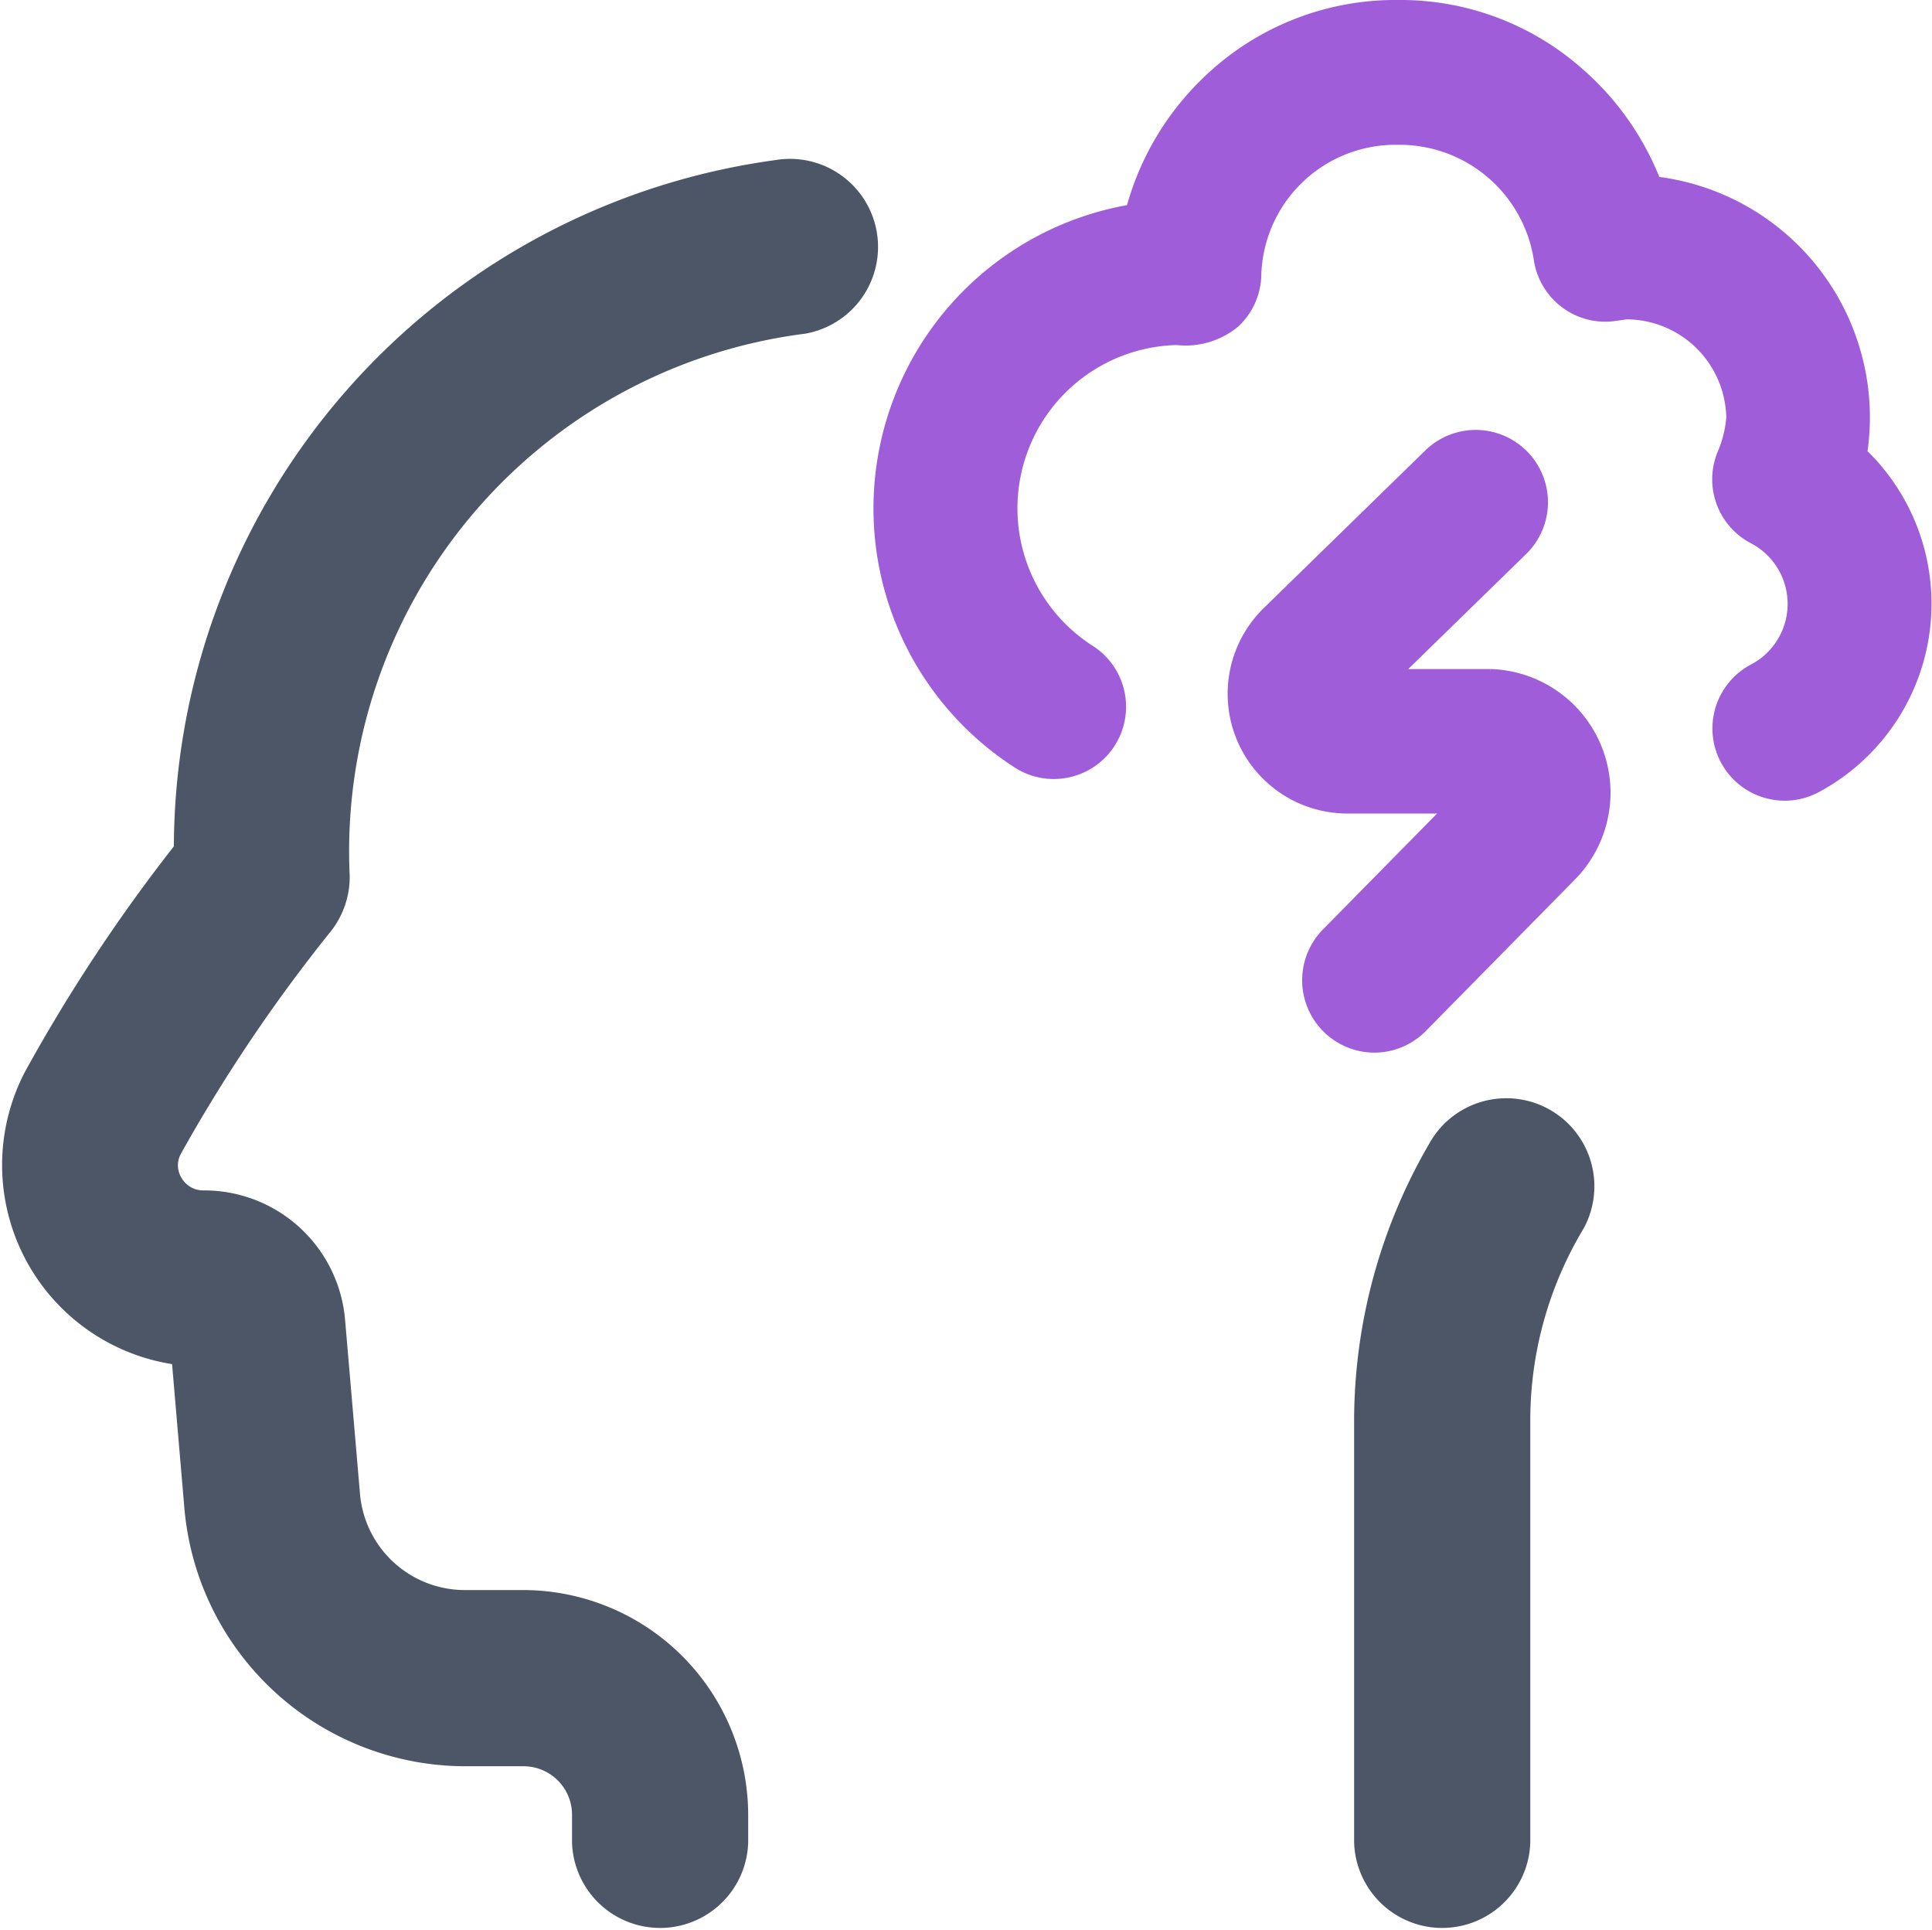 <svg xmlns="http://www.w3.org/2000/svg" width="24.446" height="24.419" viewBox="0 0 24.446 24.419">
  <g id="Group_3464" data-name="Group 3464" transform="translate(-34.73 -302.95)">
    <g id="brainstorming" transform="translate(-914.038 -269.554)">
      <path id="Path_12804" data-name="Path 12804" d="M958.764,574.764a.864.864,0,0,1,.155,1.714,6.852,6.852,0,0,0-5.976,7.119.864.864,0,0,1-.181.529,20.418,20.418,0,0,0-1.928,2.861.553.553,0,0,0,.018.55.566.566,0,0,0,.491.277,1.539,1.539,0,0,1,1.543,1.417l.187,2.183a1.582,1.582,0,0,0,1.585,1.456h.734a2.6,2.6,0,0,1,2.593,2.593v.346a.865.865,0,0,1-1.729,0v-.346a.864.864,0,0,0-.864-.864h-.734a3.322,3.322,0,0,1-3.308-3.037l-.173-2.025a2.3,2.3,0,0,1-1.875-3.351,20.872,20.872,0,0,1,1.916-2.888,8.545,8.545,0,0,1,7.388-8.52A.942.942,0,0,1,958.764,574.764Zm9.064,11.884a.864.864,0,0,1,.76,1.275,4.957,4.957,0,0,0-.707,2.527v5.359a.865.865,0,0,1-1.729,0V590.45a6.73,6.73,0,0,1,.915-3.349A.865.865,0,0,1,967.828,586.648Z" fill="#4c5666" stroke="#4c5666" stroke-width="0.5"/>
    </g>
    <g id="brainstorming-2" data-name="brainstorming" transform="translate(-912.038 -271.554)">
      <path id="Path_12804-2" data-name="Path 12804" d="M964.46,574.554a3.422,3.422,0,0,1,2.295.857,3.554,3.554,0,0,1,.973,1.377,3.019,3.019,0,0,1,2.617,3.442,2.655,2.655,0,0,1-.592,4.254.864.864,0,1,1-.806-1.529.916.916,0,0,0,0-1.622.863.863,0,0,1-.405-1.079,1.451,1.451,0,0,0,.119-.465,1.318,1.318,0,0,0-1.3-1.295c-.017,0-.146.019-.175.023a.778.778,0,0,1-.107.007.865.865,0,0,1-.852-.727,1.769,1.769,0,0,0-1.768-1.511A1.749,1.749,0,0,0,962.677,578a.862.862,0,0,1-.277.6.993.993,0,0,1-.741.219,2.116,2.116,0,0,0-1.088,3.9.864.864,0,0,1-.938,1.452,3.849,3.849,0,0,1,1.435-7.028,3.521,3.521,0,0,1,.949-1.608A3.44,3.44,0,0,1,964.46,574.554Zm.985,5.439a.865.865,0,0,1,.6,1.483l-1.581,1.542h1.163a1.515,1.515,0,0,1,1.035,2.576l-1.89,1.92a.865.865,0,0,1-.616.257h-.006a.866.866,0,0,1-.61-1.47l1.531-1.555h-1.253a1.465,1.465,0,0,1-1.025-2.513l2.045-1.995A.865.865,0,0,1,965.445,579.993Z" fill="#9f5dd9" stroke="#9f5dd9" stroke-width="0.1"/>
    </g>
  </g>
</svg>
